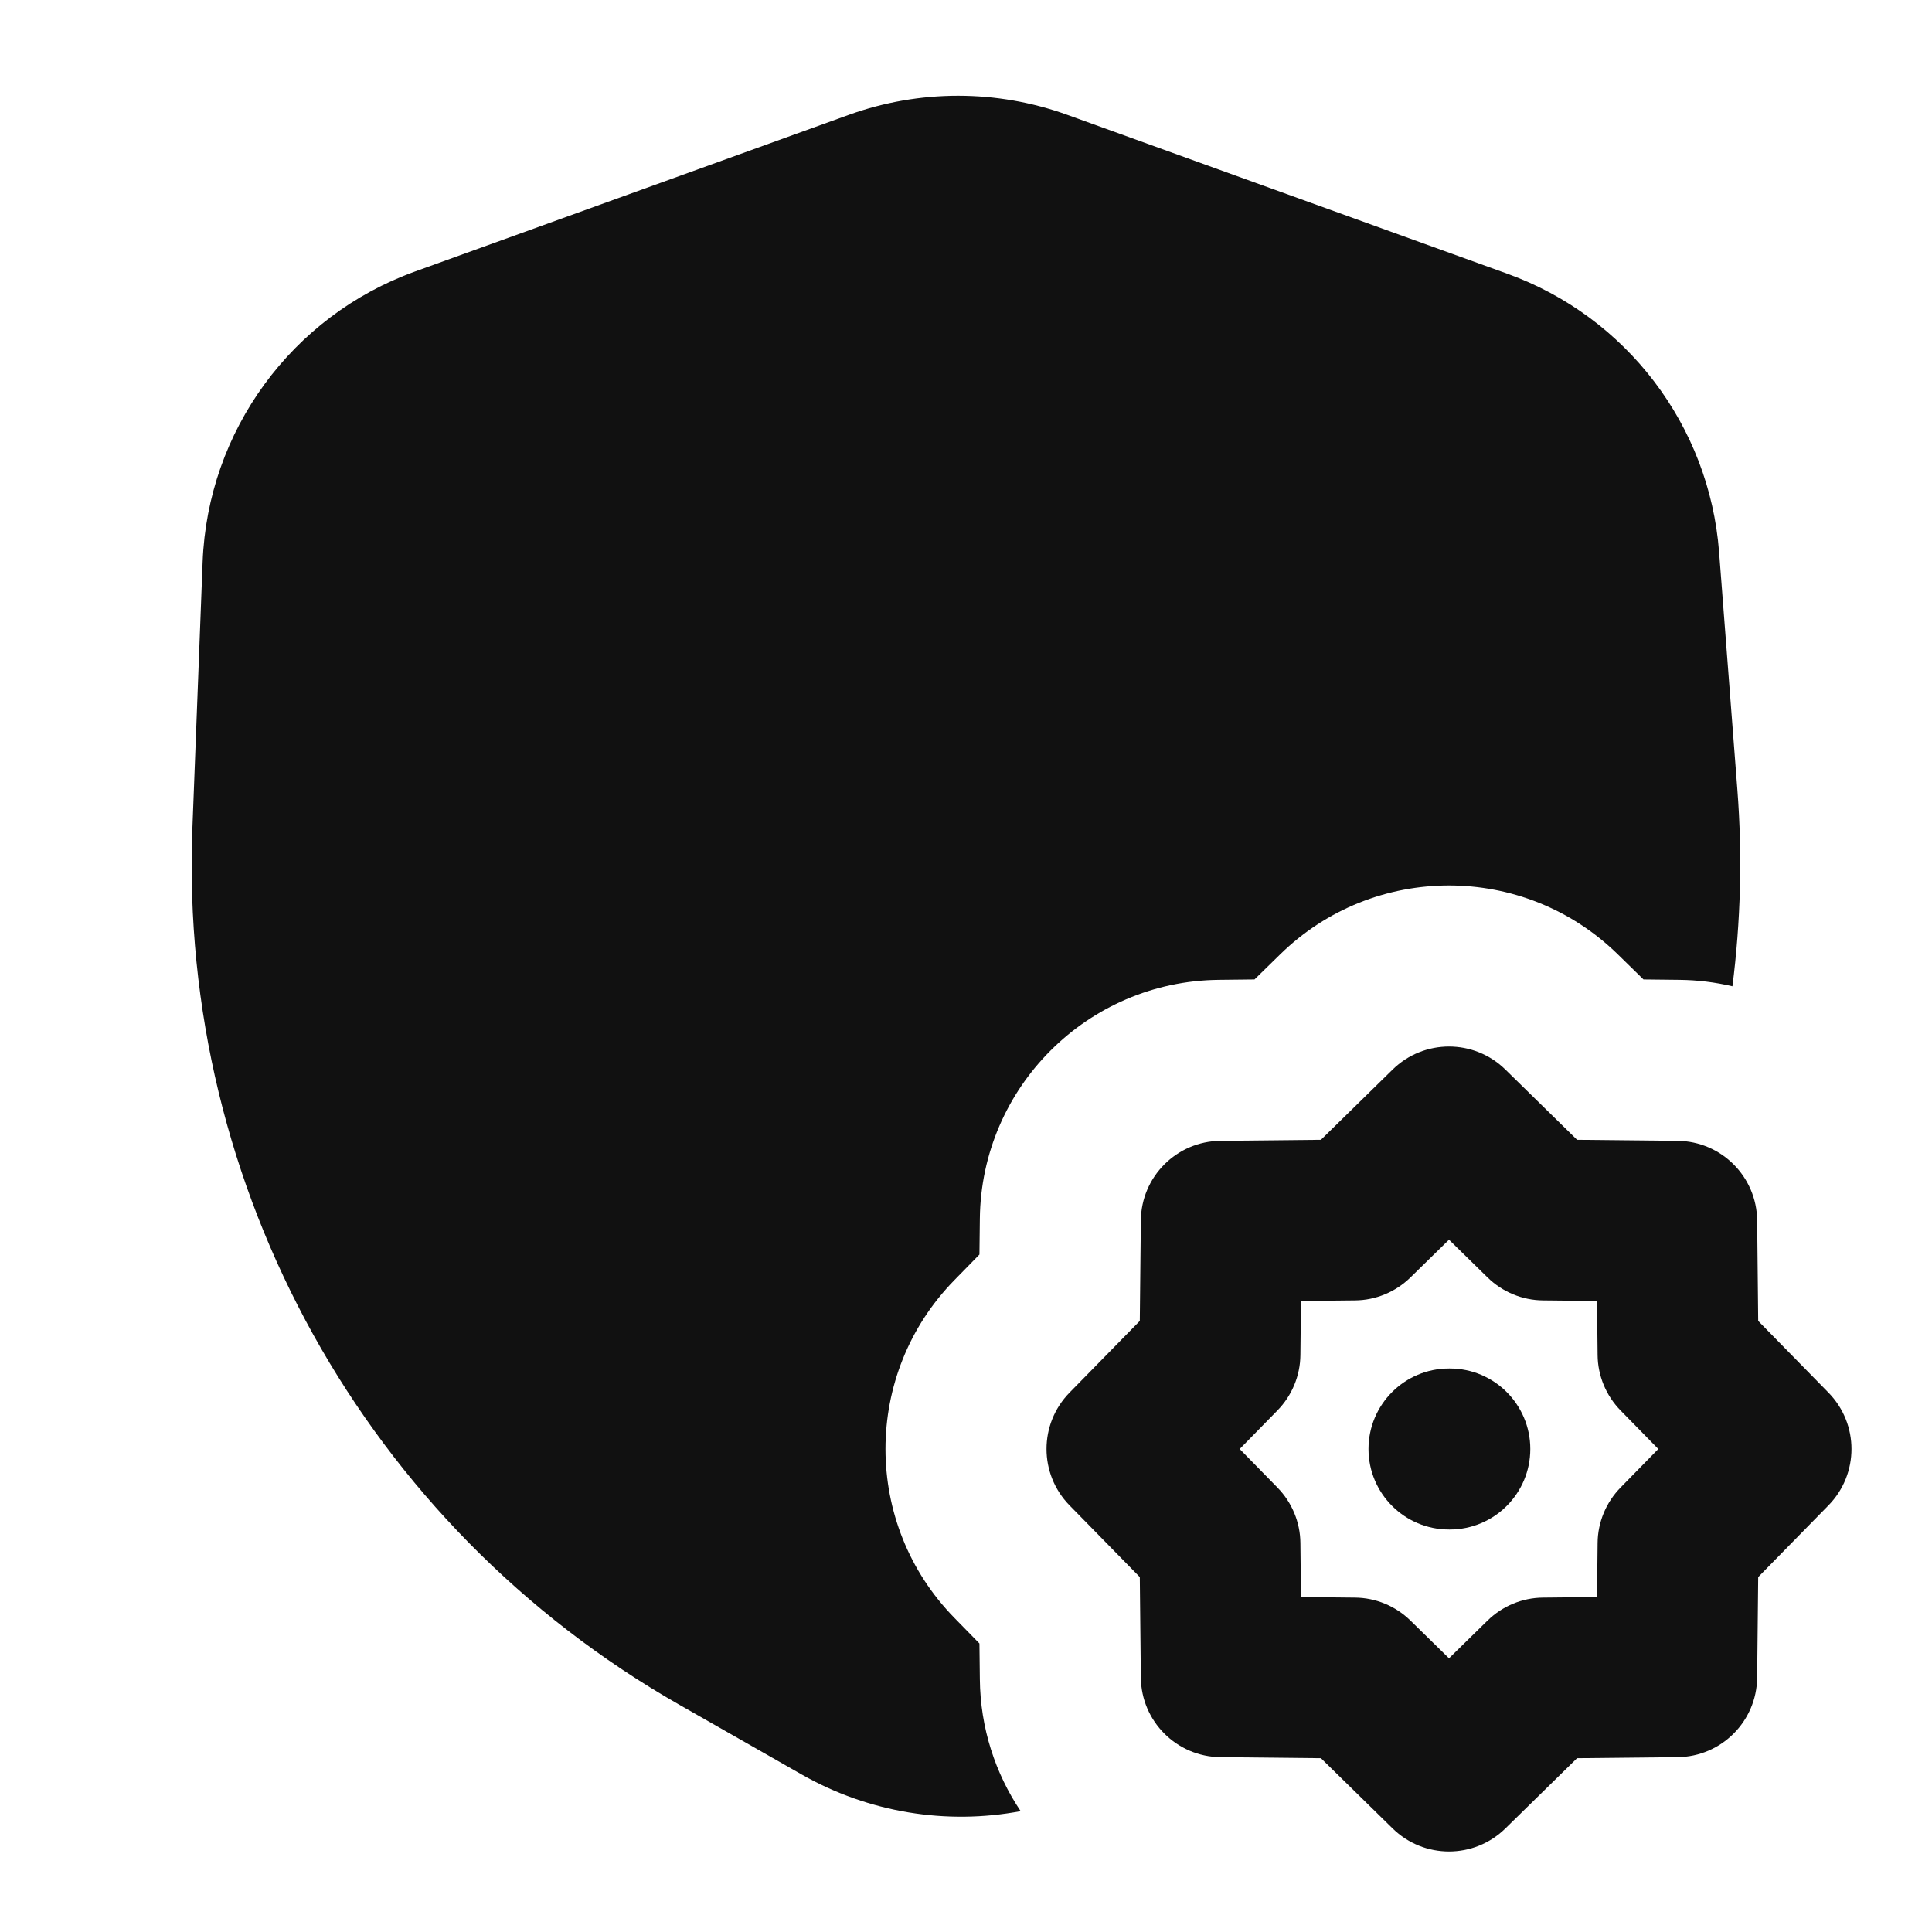 <svg width="24" height="24" viewBox="0 0 24 24" fill="none" xmlns="http://www.w3.org/2000/svg">
<path d="M13.26 1.427C12.382 1.11 11.421 1.11 10.543 1.427L5.155 3.373C3.623 3.926 2.58 5.354 2.517 6.981L2.39 10.29C2.218 14.762 4.549 18.959 8.437 21.176L9.958 22.043C10.794 22.519 11.759 22.672 12.679 22.499C12.364 22.03 12.178 21.466 12.172 20.86L12.167 20.416L11.857 20.099C10.714 18.933 10.714 17.067 11.857 15.901L12.167 15.584L12.172 15.14C12.189 13.508 13.508 12.189 15.14 12.172L15.584 12.167L15.901 11.857C17.067 10.714 18.933 10.714 20.099 11.857L20.416 12.167L20.86 12.172C21.087 12.174 21.308 12.202 21.521 12.252C21.623 11.451 21.646 10.633 21.582 9.807L21.355 6.856C21.234 5.288 20.205 3.935 18.726 3.401L13.26 1.427Z" fill="#111111"/>
<path d="M18 17C17.448 17 17 17.448 17 18C17 18.552 17.448 19 18 19H18.01C18.562 19 19.01 18.552 19.01 18C19.01 17.448 18.562 17 18.01 17H18Z" fill="#111111"/>
<path fill-rule="evenodd" clip-rule="evenodd" d="M18.7 13.286C18.311 12.905 17.689 12.905 17.3 13.286L16.409 14.159L15.161 14.172C14.617 14.177 14.177 14.617 14.172 15.161L14.159 16.409L13.286 17.3C12.905 17.689 12.905 18.311 13.286 18.7L14.159 19.591L14.172 20.839C14.177 21.383 14.617 21.823 15.161 21.828L16.409 21.841L17.3 22.714C17.689 23.095 18.311 23.095 18.7 22.714L19.591 21.841L20.839 21.828C21.383 21.823 21.823 21.383 21.828 20.839L21.841 19.591L22.714 18.7C23.095 18.311 23.095 17.689 22.714 17.3L21.841 16.409L21.828 15.161C21.823 14.617 21.383 14.177 20.839 14.172L19.591 14.159L18.7 13.286ZM17.521 15.869L18 15.4L18.479 15.869C18.663 16.049 18.91 16.152 19.168 16.154L19.839 16.161L19.846 16.832C19.848 17.09 19.951 17.337 20.131 17.521L20.6 18L20.131 18.479C19.951 18.663 19.848 18.91 19.846 19.168L19.839 19.839L19.168 19.846C18.91 19.848 18.663 19.951 18.479 20.131L18 20.6L17.521 20.131C17.337 19.951 17.09 19.848 16.832 19.846L16.161 19.839L16.154 19.168C16.152 18.91 16.049 18.663 15.869 18.479L15.4 18L15.869 17.521C16.049 17.337 16.152 17.09 16.154 16.832L16.161 16.161L16.832 16.154C17.09 16.152 17.337 16.049 17.521 15.869Z" fill="#111111"/>
</svg>

